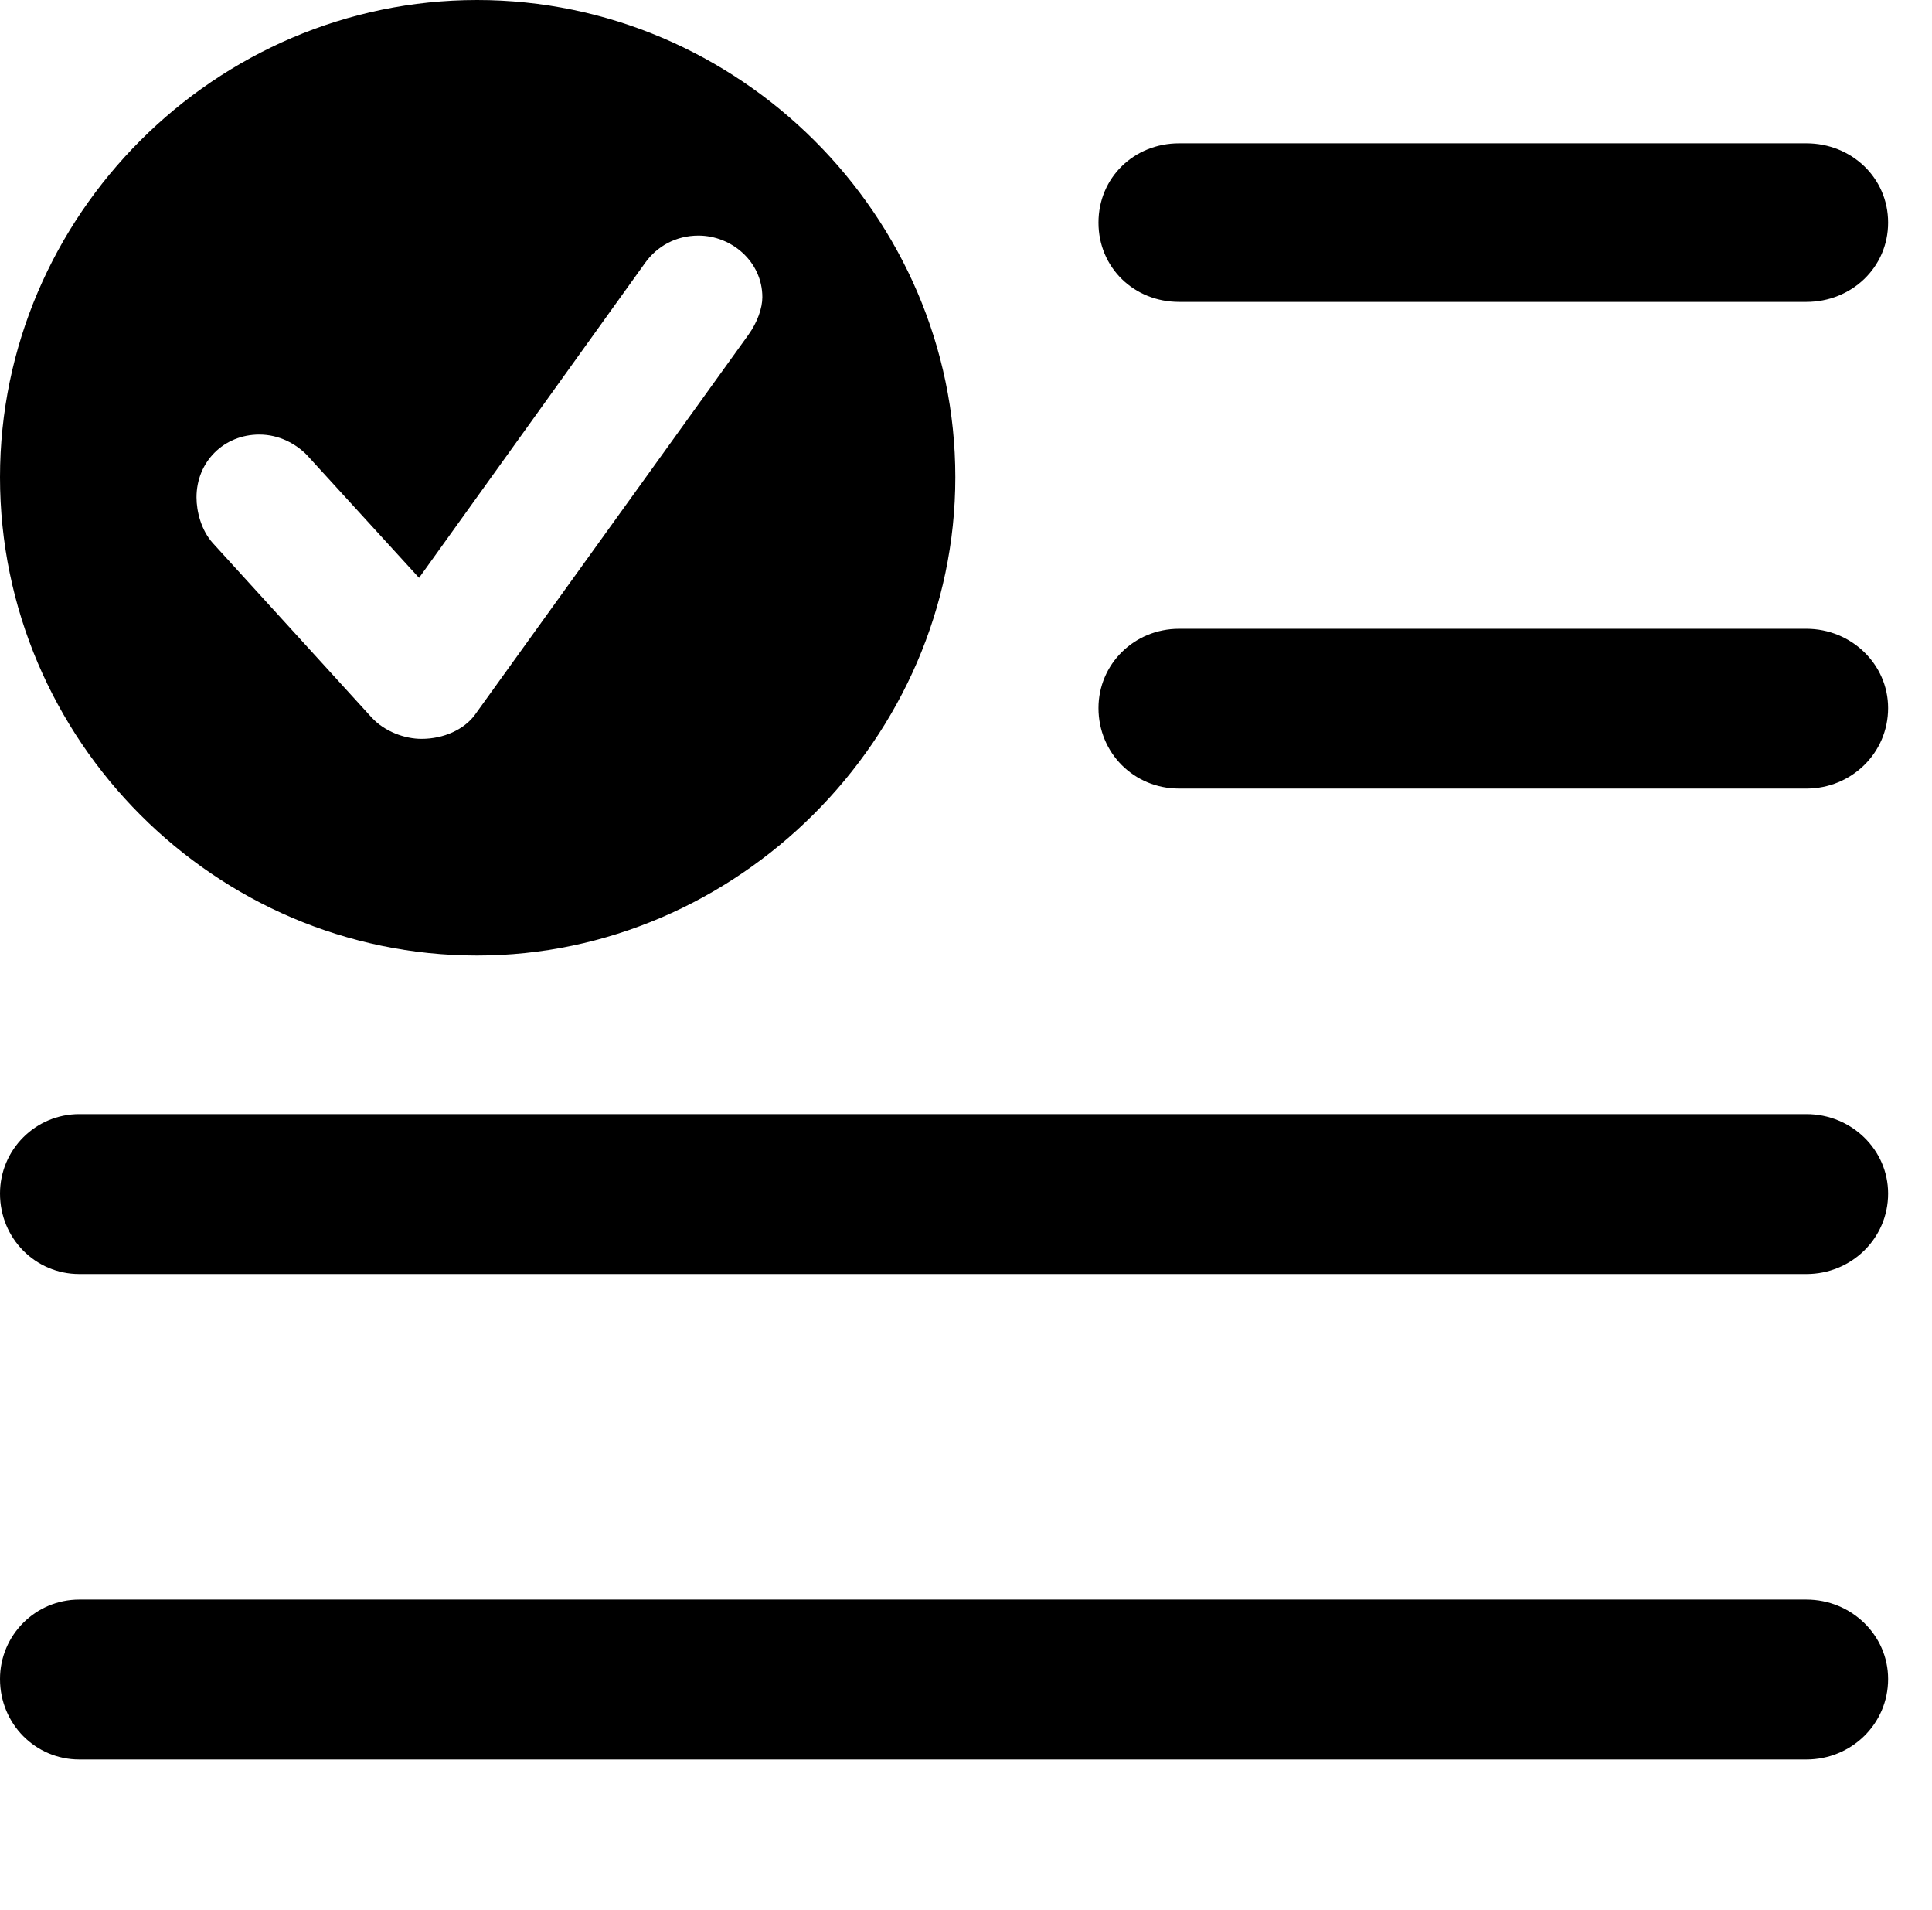 <svg version="1.1" xmlns="http://www.w3.org/2000/svg" xmlns:xlink="http://www.w3.org/1999/xlink" width="15.938" height="15.752" viewBox="0 0 15.938 15.752">
 <g>
  <rect height="15.752" opacity="0" width="15.938" x="0" y="0"/>
  <path d="M15.576 13.848C15.576 14.219 15.273 14.512 14.902 14.512L0.654 14.512C0.293 14.512 0 14.219 0 13.848C0 13.486 0.293 13.193 0.654 13.193L14.902 13.193C15.273 13.193 15.576 13.486 15.576 13.848ZM15.576 9.844C15.576 10.215 15.273 10.508 14.902 10.508L0.654 10.508C0.293 10.508 0 10.215 0 9.844C0 9.482 0.293 9.189 0.654 9.189L14.902 9.189C15.273 9.189 15.576 9.482 15.576 9.844ZM15.576 5.84C15.576 6.211 15.273 6.504 14.902 6.504L9.727 6.504C9.355 6.504 9.062 6.211 9.062 5.84C9.062 5.479 9.355 5.186 9.727 5.186L14.902 5.186C15.273 5.186 15.576 5.479 15.576 5.84ZM15.576 1.836C15.576 2.207 15.273 2.49 14.902 2.49L9.727 2.49C9.355 2.49 9.062 2.207 9.062 1.836C9.062 1.465 9.355 1.182 9.727 1.182L14.902 1.182C15.273 1.182 15.576 1.465 15.576 1.836Z" fill="currentColor"/>
  <path d="M7.881 3.936C7.881 6.094 6.074 7.881 3.936 7.881C1.777 7.881 0 6.104 0 3.936C0 1.777 1.777 0 3.936 0C6.094 0 7.881 1.777 7.881 3.936ZM5.322 2.168L3.457 4.766L2.529 3.75C2.441 3.662 2.305 3.584 2.139 3.584C1.846 3.584 1.621 3.809 1.621 4.102C1.621 4.219 1.66 4.375 1.758 4.482L3.066 5.918C3.174 6.035 3.34 6.094 3.477 6.094C3.662 6.094 3.828 6.016 3.916 5.898L6.172 2.764C6.25 2.656 6.289 2.539 6.289 2.451C6.289 2.158 6.035 1.943 5.762 1.943C5.576 1.943 5.42 2.031 5.322 2.168Z" fill="currentColor"/>
 </g>
</svg>
